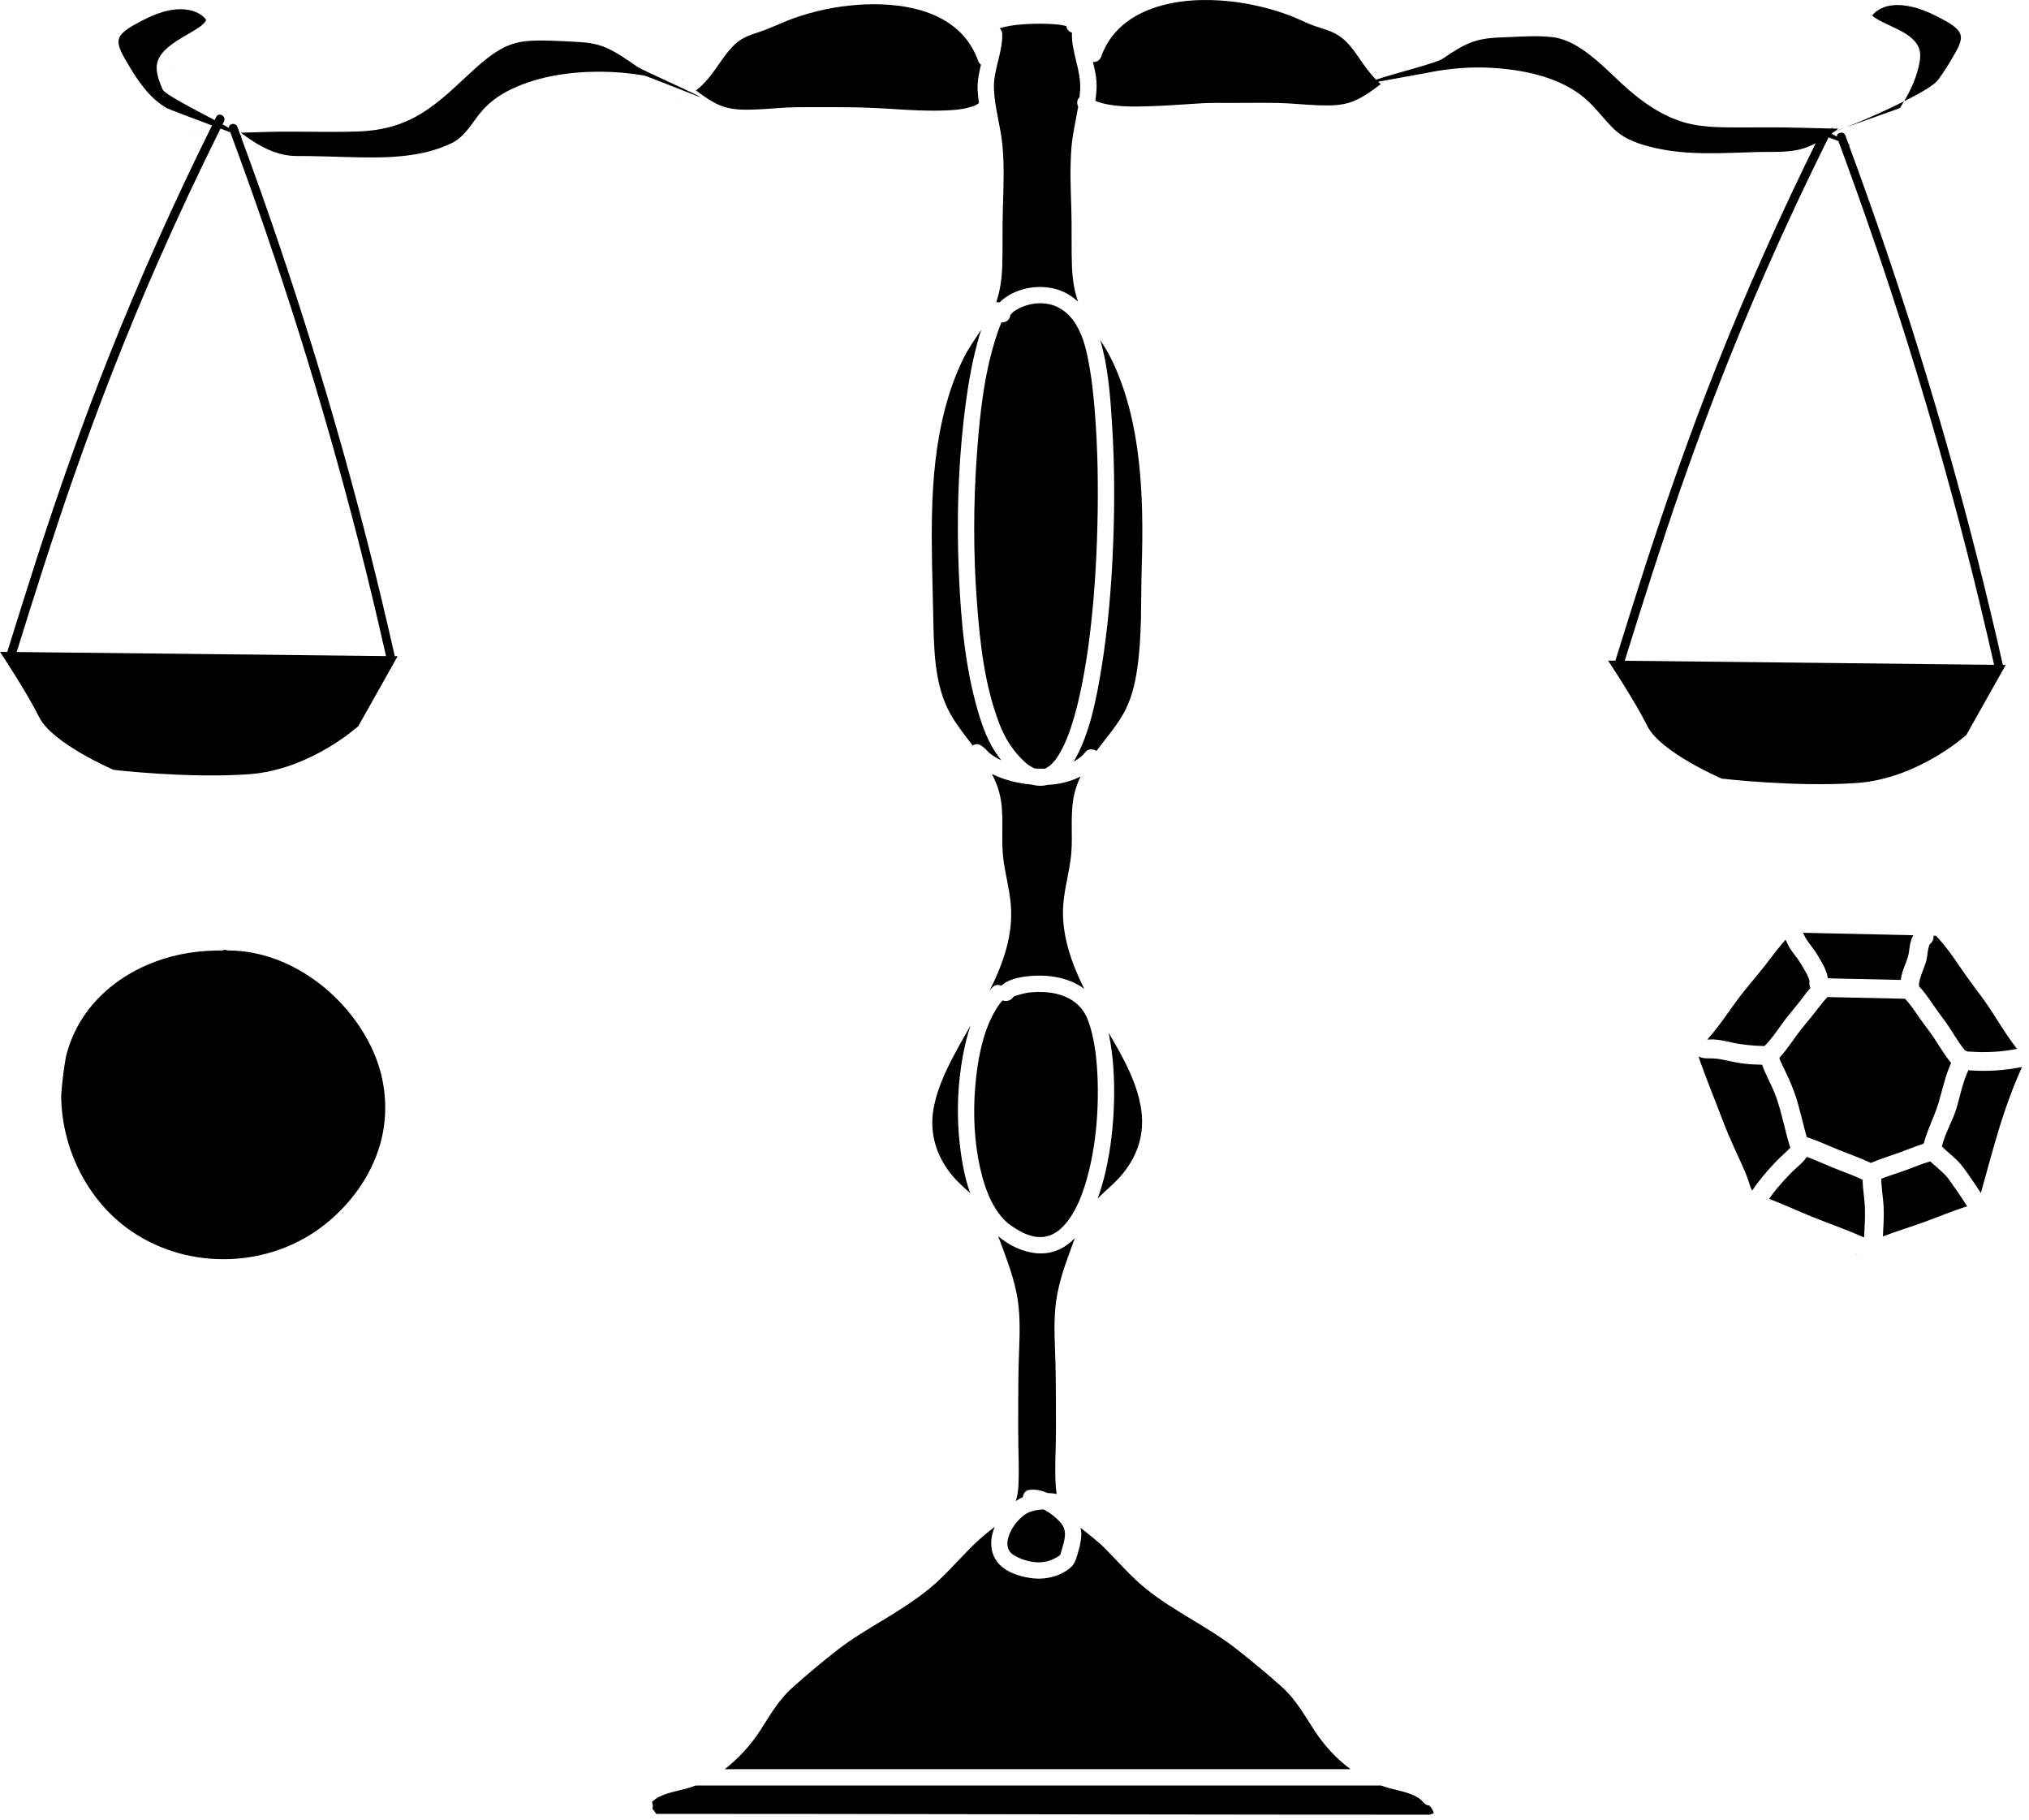 <?xml version="1.0" encoding="UTF-8" standalone="no"?>
<!DOCTYPE svg PUBLIC "-//W3C//DTD SVG 1.1//EN" "http://www.w3.org/Graphics/SVG/1.1/DTD/svg11.dtd">
<svg width="100%" height="100%" viewBox="0 0 262 235" version="1.1" xmlns="http://www.w3.org/2000/svg" xmlns:xlink="http://www.w3.org/1999/xlink" xml:space="preserve" xmlns:serif="http://www.serif.com/" style="fill-rule:evenodd;clip-rule:evenodd;stroke-linejoin:round;stroke-miterlimit:2;">
    <g transform="matrix(1,0,0,1,-632.991,-579.694)">
        <g>
            <path d="M662.505,702.399C662.328,702.398 662.174,702.363 662.038,702.307C661.9,702.363 661.746,702.398 661.568,702.399C660.568,702.401 659.569,702.449 658.573,702.554C651.249,703.33 644.276,707.612 641.874,714.832C641.733,715.257 641.611,715.686 641.501,716.118C641.233,717.667 641.014,719.348 640.893,721.072C640.905,727.876 644.253,734.71 649.889,738.596C657.417,743.787 667.885,743.432 675.019,737.712C678.275,735.101 680.853,731.58 682.038,727.555C683.224,723.526 682.877,719.174 681.152,715.348C677.946,708.235 670.5,702.432 662.505,702.399Z" style="fill-rule:nonzero;"/>
            <path d="M869.021,705.994C872.156,706.064 875.291,706.133 878.426,706.203C878.494,705.731 878.617,705.264 878.772,704.819C878.996,704.178 879.306,703.545 879.441,702.877C879.464,702.762 879.478,702.645 879.498,702.529L879.498,702.527C879.515,702.398 879.532,702.269 879.55,702.139C879.586,701.88 879.623,701.621 879.685,701.367C879.767,701.03 879.893,700.717 880.063,700.433C875.31,700.327 870.558,700.222 865.805,700.116C865.961,700.427 866.107,700.745 866.305,701.038C866.75,701.694 867.267,702.294 867.672,702.979C868.222,703.91 868.874,704.912 869.021,705.994Z" style="fill-rule:nonzero;"/>
            <path d="M863.637,728.394C863.758,728.279 863.878,728.163 863.993,728.042C864.038,727.994 864.083,727.946 864.126,727.898C864.134,727.889 864.15,727.867 864.169,727.844C864.154,727.807 864.135,727.775 864.123,727.735C863.474,725.653 863.102,723.493 862.379,721.433C862.037,720.459 861.583,719.536 861.138,718.607C860.896,718.101 860.68,717.636 860.541,717.155C859.764,717.132 858.988,717.103 858.216,717.012C857.287,716.903 856.39,716.698 855.478,716.502C854.764,716.349 854.193,716.324 853.455,716.326C853.033,716.327 852.655,716.249 852.33,716.088C852.425,716.423 852.539,716.753 852.658,717.082C852.976,717.96 853.309,718.833 853.645,719.704C854.308,721.424 854.989,723.136 855.644,724.858C856.291,726.559 857.087,728.19 857.83,729.849C858.164,730.595 858.501,731.343 858.757,732.121C858.898,732.55 859.02,733.011 859.245,733.408C860.097,732.116 861.112,730.936 862.168,729.809C862.636,729.31 863.14,728.863 863.637,728.394Z" style="fill-rule:nonzero;"/>
            <path d="M885.608,733.323C885.383,733 885.155,732.678 884.927,732.357C884.813,732.196 884.699,732.036 884.584,731.876C884.552,731.831 884.496,731.76 884.493,731.755C884.462,731.717 884.43,731.679 884.398,731.642C883.751,730.895 882.955,730.303 882.237,729.63C881.142,729.947 880.091,730.391 879.02,730.783C878.003,731.155 876.914,731.475 875.918,731.867C875.93,733.088 876.161,734.293 876.222,735.514C876.285,736.78 876.18,738.053 876.126,739.32C877.877,738.648 879.671,738.097 881.44,737.462C883.301,736.794 885.118,736.01 887.006,735.431C886.998,735.419 886.987,735.408 886.979,735.395C886.541,734.69 886.081,734.002 885.608,733.323Z" style="fill-rule:nonzero;"/>
            <path d="M866.639,706.249C866.633,706.252 866.629,706.259 866.626,706.267C866.608,706.203 866.593,706.138 866.573,706.075C866.555,706.017 866.535,705.96 866.514,705.903C866.512,705.897 866.458,705.772 866.448,705.744C866.432,705.71 866.416,705.678 866.411,705.668C866.376,705.595 866.34,705.523 866.302,705.451C866.052,704.97 865.767,704.505 865.486,704.042C865.096,703.4 864.597,702.835 864.18,702.212C864.006,701.952 863.877,701.68 863.748,701.396C863.689,701.267 863.629,701.137 863.558,701.014C862.868,701.792 862.221,702.605 861.594,703.442C860.555,704.83 859.424,706.144 858.33,707.488C856.635,709.571 855.247,711.913 853.444,713.903C853.48,713.903 853.517,713.903 853.553,713.902C853.772,713.897 853.99,713.876 854.209,713.884C855.002,713.913 855.799,714.092 856.57,714.267C858.008,714.593 859.353,714.695 860.837,714.741C862.033,713.552 862.872,712.078 863.953,710.748C864.556,710.006 865.173,709.279 865.748,708.515C866.075,708.08 866.412,707.655 866.766,707.245C866.641,706.978 866.602,706.665 866.66,706.372C866.587,706.738 866.625,706.524 866.64,706.368C866.649,706.388 866.655,706.386 866.643,706.337C866.65,706.284 866.65,706.244 866.639,706.249Z" style="fill-rule:nonzero;"/>
            <path d="M881.328,727.369C881.356,727.323 881.391,727.278 881.425,727.234C881.894,725.46 882.785,723.837 883.312,722.064C883.826,720.335 884.18,718.557 884.932,716.922C883.936,715.724 883.201,714.335 882.29,713.07C881.714,712.27 881.103,711.496 880.553,710.676C880.072,709.959 879.583,709.27 878.997,708.636C875.657,708.562 872.316,708.487 868.976,708.413C868.482,708.931 868.034,709.484 867.606,710.054C866.987,710.879 866.318,711.661 865.669,712.46C864.666,713.695 863.857,715.087 862.763,716.243C862.77,716.481 862.949,716.792 863.041,716.987C863.259,717.451 863.486,717.91 863.703,718.374C864.138,719.299 864.541,720.24 864.859,721.212C865.427,722.948 865.787,724.743 866.291,726.497C867.674,726.933 868.981,727.563 870.325,728.106C871.739,728.678 873.184,729.172 874.565,729.824C875.769,729.319 877.012,728.937 878.242,728.495C879.272,728.125 880.282,727.694 881.328,727.369Z" style="fill-rule:nonzero;"/>
            <path d="M873.5,731.991C872.211,731.372 870.853,730.925 869.531,730.382C868.454,729.94 867.4,729.443 866.308,729.046C865.739,729.887 864.806,730.542 864.142,731.244C863.551,731.869 862.966,732.502 862.415,733.163C862.062,733.586 861.749,733.996 861.432,734.466C863.281,735.165 865.074,736.007 866.908,736.751C869.166,737.667 871.476,738.451 873.697,739.453C873.749,738.142 873.863,736.825 873.799,735.513C873.742,734.334 873.525,733.169 873.5,731.991Z" style="fill-rule:nonzero;"/>
            <path d="M881.896,702.703L881.896,702.706C881.88,702.824 881.865,702.942 881.849,703.06C881.822,703.255 881.797,703.452 881.75,703.643C881.59,704.285 881.304,704.894 881.089,705.518C880.983,705.826 880.888,706.139 880.824,706.459C880.82,706.479 880.803,706.608 880.795,706.657C880.793,706.697 880.791,706.743 880.79,706.752C880.786,706.843 880.795,706.934 880.798,707.025C881.427,707.717 881.985,708.471 882.505,709.248C883.037,710.044 883.615,710.804 884.181,711.576C885.076,712.796 885.778,714.174 886.745,715.327C886.867,715.355 886.986,715.4 887.097,715.46C887.156,715.453 887.215,715.446 887.275,715.45C889.401,715.612 891.427,715.501 893.447,715.104C891.838,713.079 890.607,710.769 889.087,708.673C888.063,707.26 886.989,705.886 886.019,704.435C885.119,703.09 884.189,701.793 883.075,700.615C883.04,700.578 883.016,700.539 882.986,700.5C882.88,700.498 882.773,700.495 882.667,700.493C882.711,700.917 882.498,701.346 882.16,701.616C882.159,701.618 882.157,701.621 882.156,701.623C882.149,701.629 882.143,701.636 882.137,701.642C882.141,701.639 882.146,701.636 882.15,701.634C882.138,701.655 882.126,701.677 882.114,701.697C882.064,701.911 881.992,702.118 881.953,702.336C881.932,702.457 881.916,702.581 881.896,702.703Z" style="fill-rule:nonzero;"/>
            <path d="M872.799,741.713L872.826,741.703C872.687,741.639 872.546,741.579 872.406,741.516L872.799,741.713Z" style="fill-rule:nonzero;"/>
            <path d="M882.071,701.687C882.084,701.678 882.092,701.673 882.103,701.665C882.105,701.662 882.106,701.66 882.107,701.658C882.095,701.667 882.084,701.679 882.071,701.687Z" style="fill-rule:nonzero;"/>
            <path d="M887.275,717.871C887.237,717.868 887.202,717.859 887.165,717.854C886.431,719.385 886.131,721.081 885.647,722.708C885.148,724.388 884.147,725.992 883.736,727.709C884.532,728.496 885.459,729.149 886.181,730.011C886.732,730.669 887.21,731.396 887.699,732.1C888.068,732.63 888.426,733.169 888.774,733.713C889.543,730.981 890.264,728.236 891.093,725.521C891.622,723.79 892.196,722.073 892.853,720.386C893.172,719.568 893.51,718.758 893.863,717.955C893.937,717.787 894.014,717.615 894.085,717.441C891.848,717.894 889.55,718.044 887.275,717.871Z" style="fill-rule:nonzero;"/>
            <path d="M655.344,588.276C655.342,588.284 655.337,588.298 655.338,588.302C655.363,588.408 655.354,588.322 655.344,588.276Z" style="fill-rule:nonzero;"/>
            <path d="M763.457,620.346C763.46,620.343 763.464,620.337 763.467,620.333C763.47,620.311 763.466,620.316 763.457,620.346Z" style="fill-rule:nonzero;"/>
            <path d="M770.69,620.09C770.367,619.802 769.781,619.429 769.383,619.255C768.486,618.864 767.451,618.771 766.523,618.896C766.502,618.901 766.271,618.939 766.207,618.952C766.091,618.975 765.975,619.001 765.861,619.03C765.638,619.085 765.418,619.151 765.202,619.227C765.151,619.245 764.934,619.332 764.916,619.336C764.846,619.367 764.776,619.399 764.707,619.432C764.528,619.52 764.353,619.615 764.184,619.72C764.086,619.781 763.992,619.85 763.895,619.913C763.886,619.919 763.883,619.92 763.877,619.924C763.869,619.932 763.864,619.937 763.853,619.947C763.739,620.052 763.632,620.166 763.519,620.271C763.515,620.274 763.51,620.282 763.505,620.287C763.502,620.293 763.499,620.298 763.499,620.3C763.496,620.323 763.47,620.367 763.445,620.407C763.373,621.045 762.824,621.35 762.302,621.318C762.297,621.329 762.293,621.339 762.289,621.348C762.119,621.761 761.962,622.179 761.817,622.602C760.089,627.641 759.527,632.98 759.143,638.235C758.672,644.675 758.661,651.168 759.15,657.608C759.545,662.813 760.138,668.202 762.043,673.141C762.092,673.268 762.143,673.394 762.193,673.52C762.208,673.557 762.224,673.594 762.239,673.631C762.246,673.647 762.253,673.664 762.257,673.674C762.354,673.894 762.452,674.113 762.558,674.33C762.746,674.719 762.95,675.1 763.176,675.468C763.398,675.83 763.646,676.174 763.903,676.512C763.937,676.555 764.048,676.698 764.077,676.733C764.142,676.814 764.208,676.894 764.275,676.973C764.402,677.124 764.533,677.272 764.667,677.416C764.922,677.692 765.191,677.956 765.476,678.2C765.542,678.256 765.609,678.309 765.675,678.364C765.684,678.37 765.69,678.374 765.701,678.382C765.828,678.469 765.954,678.559 766.085,678.639C766.208,678.714 766.335,678.779 766.462,678.846C766.495,678.864 766.516,678.875 766.533,678.885C766.549,678.89 766.568,678.895 766.598,678.905C767.042,678.933 767.494,678.941 767.948,678.925C768.115,678.826 768.279,678.73 768.441,678.625C768.488,678.586 768.642,678.467 768.693,678.419C768.788,678.33 768.879,678.238 768.967,678.143C769.07,678.031 769.163,677.912 769.263,677.798C769.264,677.796 769.265,677.796 769.266,677.794C769.308,677.734 769.353,677.676 769.395,677.615C769.58,677.351 769.75,677.077 769.909,676.797C770.09,676.479 770.256,676.154 770.411,675.823C770.494,675.646 770.573,675.468 770.652,675.289C770.658,675.275 770.662,675.267 770.664,675.262C770.669,675.248 770.675,675.234 770.684,675.212C770.724,675.11 770.766,675.009 770.806,674.908C771.5,673.144 771.994,671.302 772.408,669.454C772.647,668.383 772.857,667.306 773.044,666.225C773.145,665.645 773.239,665.064 773.328,664.481C773.373,664.183 773.418,663.885 773.46,663.586C773.48,663.444 773.5,663.302 773.52,663.16C773.523,663.138 773.549,662.946 773.558,662.881C774.242,657.752 774.577,652.574 774.7,647.403C774.817,642.503 774.748,637.587 774.352,632.7C774.268,631.666 774.168,630.632 774.045,629.602C774.016,629.362 773.986,629.123 773.955,628.883C773.951,628.853 773.949,628.834 773.947,628.819C773.945,628.804 773.942,628.783 773.937,628.752C773.922,628.644 773.907,628.537 773.892,628.429C773.829,627.992 773.761,627.555 773.685,627.119C773.362,625.245 772.958,623.301 771.97,621.653C771.616,621.06 771.215,620.556 770.69,620.09Z" style="fill-rule:nonzero;"/>
            <path d="M763.529,620.248C763.575,620.184 763.553,620.212 763.529,620.248Z" style="fill-rule:nonzero;"/>
            <path d="M763.473,620.325L763.467,620.333L763.473,620.325Z" style="fill-rule:nonzero;"/>
            <path d="M758.317,712.083C757.852,712.895 757.391,713.699 756.952,714.492C755.497,717.121 754.068,719.862 753.534,722.849C752.986,725.914 753.874,728.875 755.813,731.285C756.545,732.195 757.421,732.954 758.268,733.742C757.543,731.697 757.161,729.5 756.924,727.405C756.49,723.572 756.635,719.645 757.351,715.855C757.583,714.617 757.892,713.331 758.317,712.083Z" style="fill-rule:nonzero;"/>
            <path d="M763.446,620.391L763.446,620.396C763.458,620.37 763.465,620.348 763.468,620.333C763.466,620.336 763.459,620.345 763.458,620.347C763.453,620.359 763.45,620.37 763.446,620.391Z" style="fill-rule:nonzero;"/>
            <path d="M763.775,780.384C763.791,780.392 763.847,780.429 763.86,780.438C763.928,780.481 763.996,780.522 764.066,780.562C764.197,780.637 764.333,780.706 764.469,780.772C764.742,780.904 765.024,781.008 765.313,781.098C765.985,781.308 766.663,781.422 767.368,781.382C767.984,781.347 768.59,781.193 769.138,780.908C769.35,780.798 769.566,780.68 769.764,780.543C769.774,780.53 769.827,780.483 769.865,780.449C769.882,780.422 769.9,780.397 769.912,780.367C769.912,780.366 769.912,780.366 769.913,780.365C769.924,780.334 769.936,780.302 769.946,780.27C769.982,780.152 770.02,780.035 770.054,779.917C770.146,779.604 770.238,779.291 770.319,778.975C770.467,778.4 770.592,777.796 770.443,777.21C770.365,776.905 770.224,776.643 770.048,776.385C770.047,776.384 770.047,776.385 770.047,776.384C770.027,776.359 770.007,776.334 769.986,776.311C769.907,776.222 769.828,776.133 769.745,776.047C769.393,775.682 769.02,775.368 768.653,775.11C768.405,774.936 768.062,774.725 767.768,774.561C767.758,774.561 767.748,774.56 767.738,774.561C767.622,774.566 767.506,774.574 767.391,774.583C767.31,774.59 767.229,774.599 767.148,774.607C767.144,774.607 767.13,774.609 767.113,774.611C767.078,774.616 767.019,774.625 767.007,774.627C766.948,774.638 766.888,774.647 766.829,774.658C766.73,774.677 766.631,774.697 766.532,774.719C766.335,774.764 766.144,774.821 765.952,774.883C765.935,774.889 765.919,774.895 765.902,774.902C765.809,774.953 765.712,774.996 765.619,775.048C765.535,775.095 765.454,775.146 765.373,775.199C765.331,775.226 765.11,775.383 765.155,775.348C765.093,775.395 764.809,775.644 764.674,775.778C764.507,775.942 764.35,776.116 764.199,776.295C764.174,776.325 764.157,776.345 764.143,776.361C764.138,776.368 764.135,776.372 764.127,776.383C764.094,776.427 764.062,776.471 764.03,776.516C763.956,776.62 763.884,776.727 763.815,776.836C763.688,777.036 763.571,777.242 763.467,777.455C763.332,777.728 763.17,778.186 763.092,778.643C763.091,778.651 763.09,778.651 763.089,778.657C763.088,778.673 763.088,778.686 763.087,778.71C763.084,778.759 763.081,778.808 763.079,778.858C763.075,778.972 763.083,779.085 763.084,779.198L763.084,779.246C763.087,779.257 763.091,779.273 763.097,779.297C763.121,779.406 763.15,779.512 763.182,779.619C763.185,779.629 763.204,779.678 763.217,779.712C763.228,779.734 763.241,779.759 763.243,779.763C763.297,779.857 763.351,779.951 763.414,780.04C763.447,780.079 763.482,780.117 763.518,780.153C763.6,780.23 763.684,780.312 763.775,780.384Z" style="fill-rule:nonzero;"/>
            <path d="M775.173,666.226C774.527,670.107 773.729,674.242 771.806,677.724C771.751,677.824 771.692,677.924 771.633,678.024C772.225,677.701 772.758,677.282 773.195,676.737C773.519,676.332 774.175,676.361 774.57,676.644C775.721,675.107 776.986,673.648 777.963,671.99C779.04,670.161 779.537,668.095 779.841,666.01C780.477,661.649 780.29,657.203 780.422,652.811C780.559,648.255 780.549,643.682 780.036,639.147C779.534,634.709 778.511,630.237 776.57,626.196C776.127,625.273 775.6,624.418 775.052,623.578C776.112,627.135 776.373,630.99 776.602,634.67C776.926,639.882 776.93,645.117 776.714,650.333C776.495,655.65 776.047,660.974 775.173,666.226Z" style="fill-rule:nonzero;"/>
            <path d="M755.031,632.424C753.869,636.837 753.445,641.402 753.339,645.953C753.237,650.327 753.404,654.717 753.496,659.091C753.585,663.328 753.591,668.174 755.765,671.954C756.578,673.367 757.604,674.651 758.603,675.948C758.89,675.733 759.279,675.679 759.68,675.944C760.064,676.197 760.392,676.497 760.659,676.84C761.147,677.24 761.695,677.573 762.282,677.85C762.12,677.639 761.962,677.428 761.811,677.218C760.595,675.534 759.858,673.513 759.277,671.534C757.597,665.816 757.07,659.721 756.81,653.792C756.52,647.165 756.686,640.489 757.431,633.895C757.754,631.04 758.175,628.185 758.833,625.386C759.08,624.338 759.358,623.287 759.699,622.257C758.891,623.467 758.048,624.653 757.394,625.976C756.379,628.035 755.615,630.208 755.031,632.424Z" style="fill-rule:nonzero;"/>
            <path d="M763.414,780.038C763.417,780.042 763.419,780.047 763.422,780.051C763.491,780.145 763.43,780.056 763.414,780.038Z" style="fill-rule:nonzero;"/>
            <path d="M715.31,588.327C714.021,587.446 712.74,586.517 711.309,585.876C709.843,585.219 708.364,585.139 706.787,585.065C705.009,584.982 703.225,584.864 701.446,584.965C700.023,585.046 698.76,585.391 697.527,586.113C696.285,586.839 695.186,587.769 694.126,588.735C691.902,590.76 689.834,592.883 687.234,594.441C684.754,595.926 682.127,596.566 679.254,596.667C675.439,596.802 671.615,596.626 667.798,596.715C666.56,596.744 665.322,596.787 664.085,596.825C664.556,597.178 665.034,597.521 665.527,597.844C667.28,598.991 669.179,599.837 671.307,599.833C673.579,599.829 675.846,599.917 678.118,599.977C682.496,600.092 687.312,600.131 691.344,598.158C692.923,597.386 693.85,595.734 694.902,594.401C696.04,592.961 697.482,591.925 699.14,591.151C702.65,589.513 706.616,588.942 710.463,588.952C712.376,588.957 714.29,589.121 716.175,589.446C716.54,589.509 723.126,592.175 723.486,592.257C722.842,591.801 715.965,588.774 715.31,588.327Z" style="fill-rule:nonzero;"/>
            <path d="M818.045,813.507C817.961,813.331 817.861,813.163 817.748,813.004C817.681,812.924 817.613,812.845 817.54,812.771C817.294,812.78 817.04,812.676 816.826,812.414C815.831,811.197 813.805,810.936 812.374,810.543C812.006,810.442 811.645,810.322 811.289,810.193C811.255,810.196 811.223,810.203 811.187,810.203L722.829,810.203C722.424,810.354 722.008,810.49 721.577,810.609C720.189,810.991 718.244,811.251 717.172,812.334C717.293,812.568 717.32,812.847 717.258,813.101C717.25,813.131 717.246,813.162 717.239,813.193C717.253,813.213 717.263,813.236 717.278,813.256C717.429,813.445 717.58,813.634 717.712,813.838C717.717,813.846 717.719,813.856 717.724,813.864C724.85,813.864 731.977,813.869 739.103,813.877C752.185,813.891 765.267,813.915 778.35,813.935C791.37,813.955 804.39,813.971 817.41,813.971C817.456,813.971 817.496,813.979 817.539,813.984C817.678,813.92 817.828,813.887 817.997,813.866C817.921,813.876 817.845,813.887 817.77,813.897C817.888,813.88 818.003,813.852 818.116,813.817C818.117,813.817 818.117,813.816 818.118,813.816C818.118,813.794 818.118,813.772 818.117,813.75C818.096,813.667 818.073,813.586 818.045,813.507Z" style="fill-rule:nonzero;"/>
            <path d="M658.147,596.81C658.123,596.808 658.1,596.805 658.077,596.803L658.204,596.854C658.201,596.852 658.197,596.85 658.194,596.848C658.177,596.835 658.163,596.821 658.147,596.81Z" style="fill-rule:nonzero;"/>
            <path d="M770.986,583.152C770.987,583.152 770.987,583.152 770.986,583.152C771.016,583.162 771.03,583.166 770.986,583.152Z" style="fill-rule:nonzero;"/>
            <path d="M771.064,583.205C771.05,583.184 771.022,583.17 770.991,583.158C771.038,583.21 771.123,583.298 771.064,583.205Z" style="fill-rule:nonzero;"/>
            <path d="M761.336,591.178C761.431,593.642 762.215,596.039 762.438,598.496C762.681,601.177 762.577,603.874 762.49,606.56C762.409,609.049 762.489,611.54 762.407,614.028C762.355,615.625 762.152,617.22 761.625,618.718C761.77,618.692 761.919,618.704 762.064,618.743C762.203,618.595 762.354,618.459 762.511,618.334C764.271,616.935 766.739,616.457 768.92,616.911C770.211,617.179 771.297,617.804 772.198,618.644C771.664,617.139 771.457,615.53 771.404,613.925C771.325,611.508 771.406,609.088 771.329,606.67C771.245,604.052 771.137,601.425 771.339,598.81C771.479,597.004 771.919,595.236 772.213,593.453C772.021,593.054 772.027,592.6 772.384,592.243C772.384,592.243 772.385,592.242 772.386,592.242C772.422,591.921 772.45,591.6 772.468,591.277C772.603,588.769 771.356,586.501 771.404,584.008C771.404,583.973 771.412,583.944 771.416,583.911C771.247,583.86 771.09,583.778 770.972,583.66C770.799,583.487 770.709,583.281 770.685,583.069C770.604,583.046 770.525,583.021 770.442,583.002C770.262,582.961 770.079,582.931 769.897,582.901C769.872,582.897 769.847,582.893 769.822,582.89C769.818,582.89 769.817,582.89 769.812,582.889C769.712,582.878 769.611,582.866 769.511,582.856C769.07,582.812 768.628,582.786 768.186,582.77C767.178,582.735 766.167,582.757 765.161,582.83C764.923,582.847 764.684,582.868 764.447,582.892C764.331,582.904 764.216,582.916 764.1,582.93C764.062,582.934 763.945,582.95 763.898,582.955C763.494,583.012 763.09,583.081 762.693,583.175C762.511,583.218 762.33,583.266 762.151,583.323C762.123,583.332 762.095,583.341 762.068,583.351C762.267,583.521 762.403,583.774 762.41,584.112C762.454,586.536 761.242,588.747 761.336,591.178Z" style="fill-rule:nonzero;"/>
            <path d="M883.218,590.049C884.067,588.926 884.793,587.711 885.487,586.488C885.796,585.944 886.112,585.364 886.19,584.732C886.228,584.426 886.159,584.1 885.995,583.831C885.513,583.043 884.293,582.425 883.36,581.939C882.141,581.305 880.909,580.776 879.554,580.506C878.334,580.263 876.929,580.232 875.802,580.834C875.532,580.978 875.279,581.144 875.055,581.353C874.982,581.421 874.915,581.494 874.845,581.565C874.707,581.706 874.818,581.596 874.8,581.621C874.783,581.644 874.771,581.671 874.756,581.696C874.776,581.72 874.796,581.743 874.806,581.752C874.859,581.8 874.911,581.849 874.964,581.897C874.97,581.902 874.968,581.902 874.965,581.901C874.974,581.907 874.982,581.912 874.995,581.921C875.321,582.135 875.652,582.328 876,582.504C876.796,582.906 877.621,583.249 878.408,583.67C879.195,584.091 879.979,584.605 880.493,585.35C881.001,586.086 881.007,586.901 880.858,587.746C880.552,589.481 879.779,591.228 878.864,592.774C880.975,591.716 882.731,590.692 883.218,590.049Z" style="fill-rule:nonzero;"/>
            <path d="M878.865,592.776C876.363,594.033 873.367,595.338 871.398,596.12C873.937,595.211 878.311,593.668 878.339,593.626C878.518,593.352 878.693,593.066 878.865,592.776Z" style="fill-rule:nonzero;"/>
            <path d="M874.715,581.767C874.719,581.758 874.723,581.75 874.73,581.736C874.729,581.733 874.729,581.729 874.729,581.725C874.697,581.785 874.658,581.86 874.715,581.767Z" style="fill-rule:nonzero;"/>
            <path d="M874.751,581.72C874.756,581.717 874.758,581.718 874.759,581.723C874.76,581.722 874.757,581.716 874.752,581.708C874.75,581.711 874.749,581.714 874.747,581.717C874.748,581.718 874.749,581.719 874.751,581.72Z" style="fill-rule:nonzero;"/>
            <path d="M874.749,581.687C874.75,581.688 874.751,581.689 874.751,581.69C874.764,581.662 874.771,581.646 874.749,581.687Z" style="fill-rule:nonzero;"/>
            <path d="M874.731,581.744L874.729,581.747L874.731,581.744Z" style="fill-rule:nonzero;"/>
            <path d="M813.023,589.191C813.009,589.193 812.995,589.195 812.981,589.197C812.987,589.201 812.993,589.207 812.999,589.211C813.007,589.204 813.015,589.198 813.023,589.191Z" style="fill-rule:nonzero;"/>
            <path d="M721.188,589.993C721.146,589.983 721.104,589.973 721.061,589.962C721.087,589.983 721.113,590.003 721.138,590.024C721.155,590.015 721.171,590.002 721.188,589.993Z" style="fill-rule:nonzero;"/>
            <path d="M874.734,581.667L874.729,581.664L874.733,581.669L874.734,581.667Z" style="fill-rule:nonzero;"/>
            <path d="M875.097,594.198C875.13,594.197 875.164,594.197 875.197,594.195C875.227,594.166 875.254,594.132 875.284,594.102C875.224,594.135 875.16,594.166 875.097,594.198Z" style="fill-rule:nonzero;"/>
            <path d="M874.747,581.7C874.746,581.699 874.745,581.697 874.744,581.696C874.742,581.7 874.739,581.705 874.737,581.709C874.739,581.711 874.74,581.711 874.741,581.712C874.743,581.708 874.745,581.704 874.747,581.7Z" style="fill-rule:nonzero;"/>
            <path d="M747.283,788.686C745.205,789.949 743.086,791.176 741.164,792.674C739.156,794.24 737.154,795.909 735.26,797.612C733.489,799.206 732.421,801.142 731.145,803.118C729.933,804.992 728.388,806.667 726.636,808.05C726.617,808.065 726.597,808.079 726.578,808.094L807.382,808.094C805.569,806.763 804.012,805.066 802.765,803.168C801.44,801.152 800.369,799.145 798.551,797.509C796.702,795.845 794.744,794.233 792.794,792.688C789.075,789.741 784.675,787.797 780.976,784.813C779.035,783.247 777.415,781.347 775.662,779.584C774.698,778.614 773.581,777.8 772.524,776.931C772.593,777.263 772.633,777.607 772.614,777.973C772.571,778.848 772.322,779.697 772.074,780.532C771.907,781.093 771.7,781.649 771.251,782.047C769.992,783.162 768.082,783.64 766.436,783.465C764.86,783.298 762.957,782.742 761.889,781.489C760.988,780.432 760.8,779.054 761.132,777.731C761.209,777.424 761.313,777.118 761.438,776.816C761.262,776.95 761.086,777.083 760.912,777.217C759.929,777.97 759.023,778.811 758.151,779.689C756.443,781.407 754.863,783.26 752.983,784.798C751.196,786.258 749.25,787.49 747.283,788.686Z" style="fill-rule:nonzero;"/>
            <path d="M775.717,731.083C775.478,732.1 775.156,733.26 774.729,734.428C775.798,733.329 777.028,732.388 777.998,731.182C778.985,729.955 779.76,728.551 780.153,727.021C781.396,722.175 778.666,717.305 776.131,713.003C776.153,713.101 776.175,713.199 776.195,713.297C776.76,716.071 776.909,718.938 776.846,721.762C776.774,724.888 776.432,728.037 775.717,731.083Z" style="fill-rule:nonzero;"/>
            <path d="M874.732,581.677C874.725,581.667 874.723,581.664 874.719,581.659C874.632,581.592 874.687,581.659 874.728,581.7C874.728,581.688 874.73,581.682 874.732,581.677Z" style="fill-rule:nonzero;"/>
            <path d="M771.786,739.527C770.542,740.812 768.974,741.626 766.998,741.498C765.141,741.378 763.337,740.516 761.884,739.29C762.085,739.812 762.275,740.336 762.468,740.85C763.385,743.293 764.252,745.778 764.521,748.386C764.786,750.956 764.579,753.543 764.52,756.117C764.459,758.812 764.478,761.512 764.467,764.208C764.457,766.648 764.621,769.117 764.494,771.553C764.458,772.234 764.352,772.876 764.153,773.48C764.446,773.286 764.751,773.116 765.068,772.979C765.113,772.553 765.395,772.118 765.829,772.052C766.672,771.922 767.489,772.105 768.255,772.443C768.657,772.45 769.059,772.486 769.445,772.56C769.392,772.281 769.352,771.996 769.33,771.699C769.146,769.264 769.352,766.769 769.343,764.328C769.333,761.558 769.351,758.783 769.289,756.014C769.232,753.505 769.036,750.988 769.27,748.483C769.507,745.943 770.312,743.539 771.189,741.157C771.387,740.622 771.581,740.075 771.786,739.527Z" style="fill-rule:nonzero;"/>
            <path d="M763.901,708.253C763.949,708.161 763.971,708.066 763.981,707.908C763.973,708.036 763.942,708.148 763.901,708.253Z" style="fill-rule:nonzero;"/>
            <path d="M761.131,707.162C761.492,706.79 761.931,706.778 762.285,706.958C762.43,706.802 762.606,706.668 762.803,706.552C763.946,705.884 765.445,705.708 766.738,705.656C768.531,705.583 770.377,705.89 771.984,706.712C772.353,706.901 772.687,707.117 772.998,707.354C772.02,705.384 771.172,703.344 770.688,701.205C770.34,699.666 770.168,698.066 770.287,696.488C770.455,694.263 771.124,692.108 771.321,689.884C771.549,687.317 771.126,684.72 771.719,682.183C771.901,681.403 772.18,680.656 772.52,679.938C772.215,680.094 771.902,680.234 771.582,680.356C770.527,680.76 769.398,680.964 768.256,681.025C767.597,681.191 766.921,681.17 766.261,680.992C765.607,680.936 764.961,680.842 764.333,680.713C763.235,680.487 762.108,680.129 761.07,679.61C761.484,680.399 761.827,681.228 762.053,682.125C762.702,684.709 762.256,687.367 762.489,689.988C762.683,692.17 763.327,694.285 763.513,696.466C763.846,700.384 762.538,704.067 760.786,707.565C760.902,707.431 761.008,707.289 761.131,707.162Z" style="fill-rule:nonzero;"/>
            <path d="M720.737,592.423C720.715,592.405 720.692,592.387 720.67,592.369C720.659,592.371 720.648,592.371 720.637,592.373L720.737,592.423Z" style="fill-rule:nonzero;"/>
            <path d="M730.822,593.82C732.5,593.748 734.173,593.557 735.853,593.535C737.77,593.51 739.688,593.533 741.605,593.533C743.817,593.533 745.991,593.615 748.196,593.76C750.516,593.913 752.849,594.05 755.175,593.947C756.227,593.9 757.022,593.841 757.994,593.601C758.199,593.55 758.402,593.493 758.602,593.424C758.673,593.399 758.744,593.373 758.815,593.345C758.845,593.332 758.886,593.313 758.917,593.297C759.011,593.247 759.102,593.193 759.195,593.142C759.221,593.128 759.244,593.113 759.263,593.1C759.305,593.06 759.36,593.004 759.401,592.965C759.325,592.439 759.263,591.912 759.235,591.38C759.173,590.23 759.4,589.132 759.659,588.043C759.5,587.926 759.368,587.759 759.287,587.532C759.062,586.896 758.787,586.31 758.431,585.718C755.511,580.862 749.061,579.942 743.756,580.316C740.921,580.516 738.073,581.115 735.373,582.09C733.876,582.631 732.494,583.352 730.882,583.872C729.908,584.186 728.933,584.525 728.138,585.195C727.413,585.807 726.826,586.559 726.279,587.329C725.261,588.761 724.277,590.306 722.862,591.373C723.928,592.168 725.074,592.996 726.337,593.437C727.758,593.933 729.34,593.883 730.822,593.82Z" style="fill-rule:nonzero;"/>
            <path d="M759.306,729.259C759.593,730.85 760,732.437 760.62,733.934C761.069,735.017 761.801,736.285 762.605,737.11C762.725,737.233 762.849,737.352 762.978,737.466C763.009,737.494 763.158,737.617 763.195,737.651C763.452,737.85 763.721,738.037 763.994,738.213C764.284,738.4 764.581,738.576 764.887,738.734C765.009,738.797 765.134,738.857 765.259,738.916C765.311,738.94 765.364,738.963 765.416,738.986C765.427,738.99 765.437,738.994 765.452,738.999C765.71,739.096 765.969,739.185 766.236,739.254C766.362,739.287 766.489,739.312 766.616,739.34C766.665,739.351 766.716,739.357 766.766,739.367C766.771,739.368 766.771,739.368 766.776,739.369L766.781,739.369C767.02,739.389 767.257,739.404 767.497,739.395C767.601,739.391 767.705,739.379 767.809,739.373C767.827,739.372 767.834,739.372 767.845,739.372C767.86,739.368 767.875,739.364 767.901,739.357C768.132,739.301 768.36,739.253 768.586,739.174C768.629,739.159 768.752,739.105 768.787,739.091C768.853,739.06 768.919,739.03 768.984,738.995C769.188,738.888 769.38,738.763 769.571,738.635C769.61,738.609 769.647,738.58 769.685,738.553L769.686,738.553C769.69,738.549 769.691,738.549 769.696,738.545C769.769,738.483 769.843,738.422 769.915,738.359C770.109,738.187 770.292,738.003 770.467,737.811C770.544,737.726 770.619,737.64 770.693,737.552C770.715,737.526 770.818,737.392 770.859,737.342C771.166,736.926 771.445,736.491 771.697,736.039C771.848,735.769 771.989,735.493 772.123,735.214C772.175,735.105 772.226,734.995 772.277,734.884C772.296,734.842 772.386,734.635 772.408,734.586C772.651,734.003 772.866,733.407 773.059,732.805C773.474,731.509 773.79,730.182 774.038,728.844C774.536,726.16 774.765,723.335 774.752,720.458C774.746,719.116 774.685,717.773 774.55,716.437C774.472,715.664 774.445,715.449 774.331,714.762C774.243,714.227 774.138,713.694 774.012,713.167C773.894,712.673 773.757,712.183 773.59,711.704C773.552,711.595 773.512,711.485 773.471,711.377C773.457,711.34 773.411,711.232 773.388,711.174C773.324,711.032 773.26,710.89 773.189,710.751C772.5,709.425 771.329,708.575 769.972,708.152C769.188,707.907 768.561,707.808 767.792,707.77C767.406,707.751 767.018,707.752 766.631,707.771C766.447,707.78 766.263,707.794 766.08,707.812C766.009,707.819 765.938,707.827 765.867,707.835C765.842,707.838 765.829,707.839 765.812,707.841C765.804,707.842 765.8,707.843 765.785,707.845C765.209,707.93 764.665,708.08 764.113,708.255C764.108,708.257 764.107,708.257 764.102,708.258C764.051,708.283 763.998,708.306 763.948,708.333C763.911,708.353 763.874,708.375 763.838,708.398C763.554,708.878 762.924,709.028 762.453,708.845C762.413,708.889 762.371,708.932 762.331,708.977C762.305,709.006 762.16,709.188 762.127,709.226C761.963,709.444 761.809,709.669 761.665,709.901C760.107,712.399 759.402,715.609 759.058,718.588C758.644,722.119 758.68,725.791 759.306,729.259Z" style="fill-rule:nonzero;"/>
            <path d="M759.393,593.007C759.396,593.003 759.401,592.999 759.404,592.994L759.404,592.992C759.399,592.998 759.398,593 759.393,593.007Z" style="fill-rule:nonzero;"/>
            <path d="M683.951,664.336C681.932,655.35 679.674,646.418 677.179,637.552C674.663,628.611 671.91,619.737 668.927,610.94C667.375,606.363 665.754,601.811 664.08,597.278C664.16,597.308 664.214,597.328 664.236,597.336C664.197,597.28 664.125,597.212 664.028,597.134C663.896,596.777 663.77,596.418 663.638,596.061C663.413,595.456 662.497,595.65 662.545,596.204C662.291,596.061 662.019,595.91 661.73,595.753C661.793,595.627 661.854,595.499 661.917,595.373C662.251,594.705 661.248,594.115 660.912,594.786C660.843,594.925 660.776,595.064 660.706,595.203C657.84,593.677 654.25,591.85 653.984,591.231C653.612,590.364 653.242,589.432 653.219,588.475C653.197,587.594 653.647,586.818 654.251,586.208C655.542,584.905 657.318,584.179 658.806,583.141C658.85,583.11 658.893,583.078 658.936,583.045C659.015,582.981 659.093,582.917 659.168,582.849C659.27,582.756 659.364,582.656 659.457,582.554C659.411,582.588 659.554,582.373 659.594,582.339C659.599,582.324 659.604,582.309 659.609,582.296C659.609,582.293 659.608,582.293 659.607,582.29C659.603,582.276 659.603,582.269 659.603,582.263C659.598,582.256 659.595,582.253 659.589,582.244C659.576,582.225 659.527,582.15 659.505,582.113C659.471,582.076 659.399,581.995 659.379,581.975C658.977,581.57 658.465,581.284 657.922,581.119C655.347,580.338 652.573,581.636 650.372,582.88C649.883,583.156 649.372,583.458 648.978,583.815C648.62,584.14 648.429,584.39 648.338,584.713C648.245,585.043 648.286,585.399 648.437,585.872C648.643,586.516 649.017,587.099 649.354,587.681C650.673,589.96 652.197,592.324 654.542,593.662C654.74,593.775 657.751,594.912 660.368,595.892C655.494,605.719 650.999,615.733 646.961,625.933C643.619,634.374 640.604,642.938 637.808,651.574C636.487,655.654 635.211,659.748 633.935,663.842C633.934,663.847 633.934,663.852 633.932,663.857L632.991,663.847C632.991,663.847 636.376,668.925 638.069,672.311C639.762,675.696 647.661,679.082 647.661,679.082C647.661,679.082 657.253,680.21 665.153,679.646C673.053,679.082 679.259,673.439 679.259,673.439L684.337,664.411L683.953,664.407C683.951,664.382 683.957,664.361 683.951,664.336ZM635.144,663.869C637.485,656.364 639.844,648.864 642.433,641.439C645.718,632.02 649.352,622.725 653.361,613.591C655.919,607.762 658.629,602.001 661.461,596.3C661.924,596.473 662.354,596.633 662.733,596.775C665.924,605.381 668.903,614.066 671.651,622.824C674.422,631.655 676.961,640.558 679.26,649.523C680.527,654.462 681.717,659.419 682.837,664.393L635.144,663.869Z" style="fill-rule:nonzero;"/>
            <path d="M872.799,680.773C880.699,680.209 886.905,674.566 886.905,674.566L891.983,665.538L891.599,665.534C891.597,665.51 891.603,665.49 891.597,665.465C889.578,656.479 887.319,647.547 884.825,638.681C882.309,629.74 879.556,620.866 876.573,612.069C875.021,607.492 873.4,602.94 871.726,598.407C871.806,598.437 871.86,598.457 871.882,598.465C871.843,598.409 871.771,598.341 871.674,598.263C871.542,597.906 871.416,597.547 871.284,597.19C871.059,596.585 870.143,596.779 870.191,597.333C869.972,597.209 869.733,597.078 869.487,596.943C869.599,596.864 869.714,596.788 869.826,596.708C870.197,596.585 870.74,596.381 871.396,596.121C870.72,596.363 870.176,596.56 869.877,596.671C870.042,596.551 870.206,596.429 870.369,596.305C870.12,596.301 869.872,596.294 869.623,596.289C869.628,596.242 869.631,596.195 869.624,596.151C869.572,596.195 869.522,596.242 869.47,596.286C866.894,596.23 864.318,596.14 861.742,596.136C859.749,596.133 857.754,596.163 855.761,596.135C854.311,596.114 852.851,596.029 851.429,595.733C848.61,595.147 846.016,593.563 843.826,591.74C841.569,589.861 839.62,587.592 837.153,585.972C836.038,585.24 834.828,584.656 833.491,584.496C831.689,584.28 829.849,584.387 828.042,584.474C826.391,584.553 824.768,584.53 823.189,585.086C821.769,585.586 820.497,586.448 819.259,587.287C818.443,587.84 813.288,589.108 810.67,589.979C810.201,589.496 809.777,588.972 809.394,588.46C808.279,586.968 807.332,585.169 805.686,584.186C804.78,583.645 803.754,583.391 802.764,583.052C801.946,582.772 801.179,582.39 800.389,582.045C799.363,581.597 797.939,581.122 796.72,580.793C793.928,580.039 791.098,579.653 788.204,579.698C782.901,579.779 777.102,581.601 775.196,586.986C775.011,587.509 774.559,587.72 774.121,587.703C774.379,588.742 774.616,589.787 774.593,590.876C774.58,591.489 774.52,592.097 774.436,592.702C774.439,592.704 774.442,592.705 774.445,592.707C774.503,592.737 774.562,592.765 774.621,592.792C774.653,592.805 774.709,592.828 774.745,592.84C774.943,592.906 775.139,592.97 775.341,593.022C777.298,593.53 779.562,593.468 781.698,593.4C783.88,593.33 786.055,593.141 788.235,593.025C789.49,592.958 790.746,592.983 792.003,592.983C793.968,592.983 795.935,592.953 797.9,592.986C799.633,593.016 801.358,593.214 803.089,593.278C804.573,593.333 806.139,593.36 807.552,592.838C808.854,592.356 810.035,591.489 811.138,590.666C811.185,590.631 811.231,590.593 811.278,590.557C811.162,590.457 811.052,590.349 810.941,590.242C813.23,589.823 817.047,589.148 817.324,589.088C818.297,588.878 819.284,588.732 820.272,588.617C822.281,588.383 824.316,588.341 826.333,588.5C830.197,588.804 834.49,589.759 837.541,592.297C838.988,593.5 840.06,595.073 841.415,596.37C842.859,597.752 844.794,598.357 846.708,598.796C851.04,599.791 855.549,599.439 859.951,599.319C862.081,599.261 864.218,599.472 866.254,598.724C866.661,598.575 867.055,598.391 867.442,598.194C862.79,607.645 858.487,617.267 854.609,627.062C851.267,635.503 848.252,644.067 845.456,652.703C844.135,656.783 842.859,660.877 841.583,664.971C841.581,664.976 841.581,664.981 841.58,664.986L840.639,664.976C840.639,664.976 844.024,670.054 845.717,673.44C847.41,676.825 855.309,680.211 855.309,680.211C855.309,680.211 864.9,681.338 872.799,680.773ZM842.791,664.998C845.132,657.493 847.49,649.993 850.08,642.568C853.365,633.149 856.999,623.854 861.008,614.72C863.567,608.891 866.276,603.13 869.108,597.429C869.571,597.602 870.001,597.762 870.38,597.904C873.572,606.51 876.55,615.195 879.298,623.953C882.069,632.784 884.608,641.687 886.907,650.652C888.173,655.591 889.364,660.548 890.484,665.522L842.791,664.998Z" style="fill-rule:nonzero;"/>
        </g>
    </g>
</svg>
